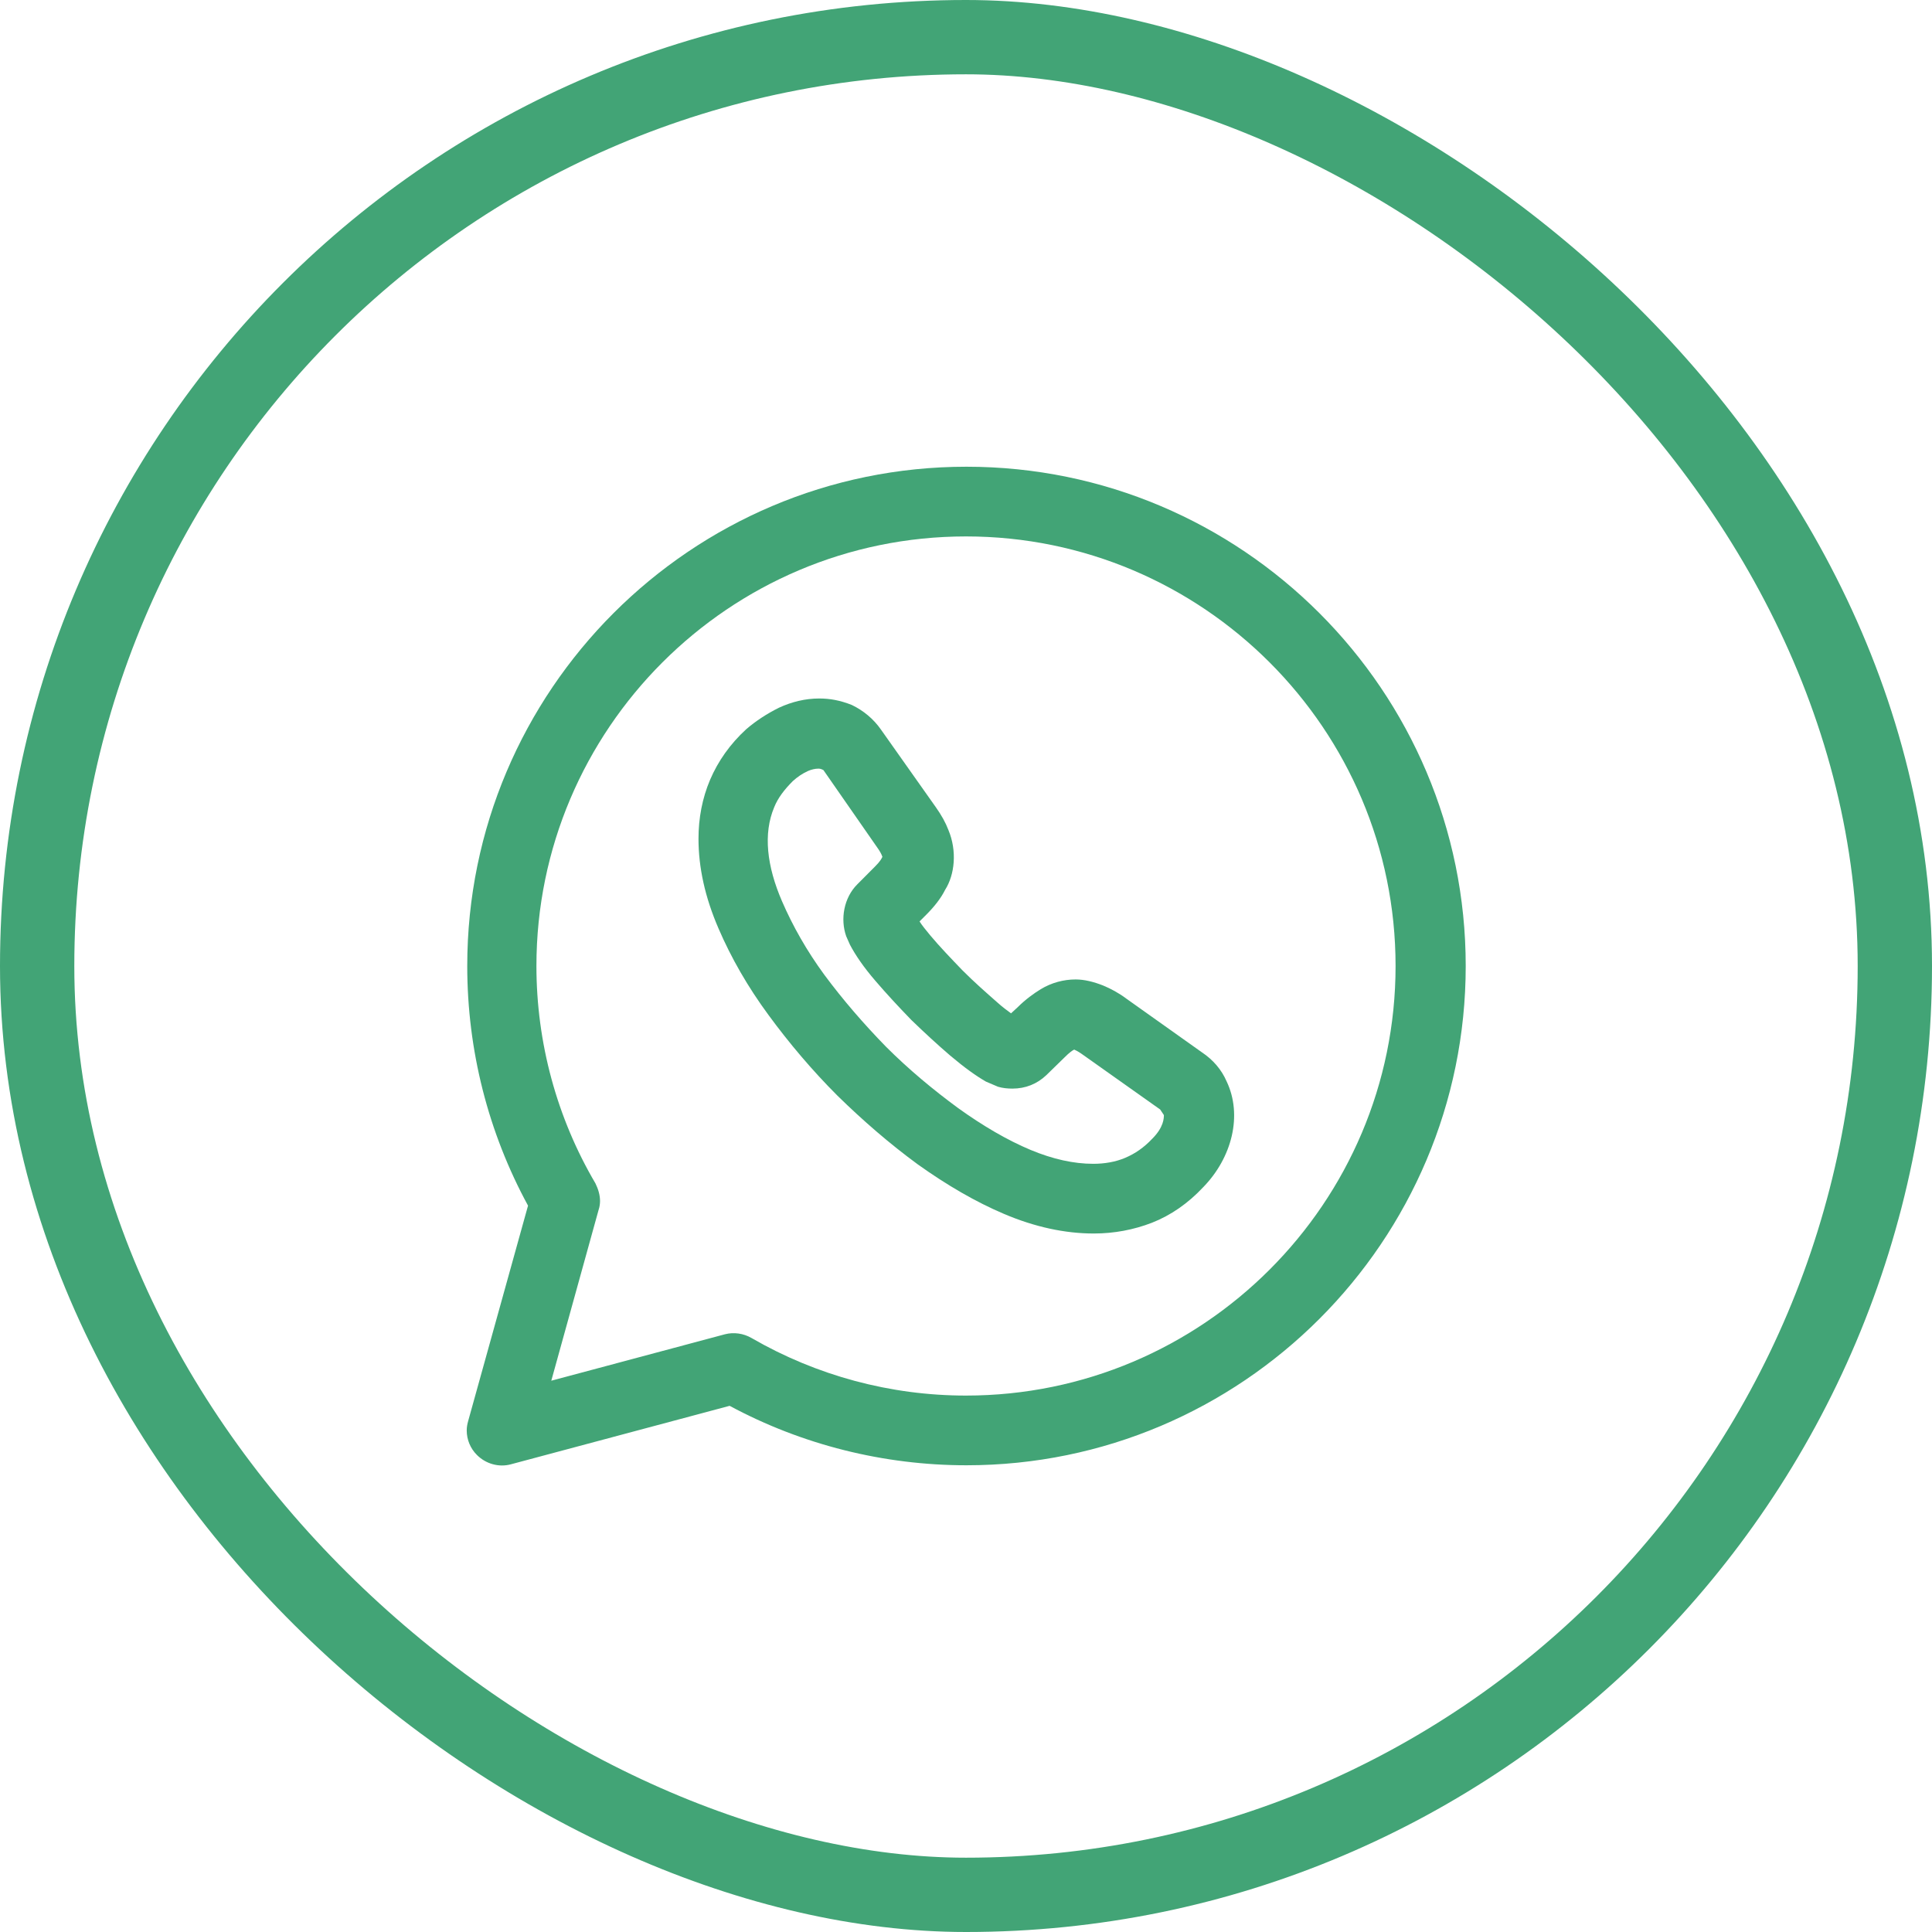 <svg width="26" height="26" viewBox="0 0 26 26" fill="none" xmlns="http://www.w3.org/2000/svg">
<path d="M6.281 19.25C6.281 19.375 6.331 19.494 6.419 19.581C6.538 19.7 6.713 19.75 6.875 19.706L9.819 18.919C10.794 19.444 11.894 19.719 13.006 19.719C16.713 19.719 19.725 16.706 19.725 13C19.725 9.294 16.713 6.281 13.006 6.281C9.3 6.281 6.288 9.294 6.288 13C6.288 14.131 6.569 15.238 7.106 16.225L6.3 19.125C6.288 19.169 6.281 19.206 6.281 19.25ZM8.075 16.163C8.075 16.081 8.05 16 8.013 15.925C7.494 15.044 7.219 14.031 7.219 13C7.219 9.813 9.813 7.219 13 7.219C16.188 7.219 18.781 9.813 18.781 13C18.781 16.188 16.188 18.781 13 18.781C11.981 18.781 10.988 18.512 10.113 18.006C10.006 17.944 9.875 17.925 9.756 17.956L7.419 18.581L8.056 16.281C8.069 16.244 8.075 16.2 8.075 16.163Z" fill="#42A476"/>
<path d="M9.4 11.287C9.4 11.675 9.488 12.075 9.669 12.494C9.838 12.887 10.063 13.281 10.344 13.662C10.619 14.037 10.931 14.406 11.269 14.744C11.613 15.081 11.975 15.394 12.35 15.669C12.744 15.95 13.131 16.175 13.513 16.337C13.925 16.512 14.331 16.6 14.719 16.6C14.994 16.6 15.256 16.55 15.5 16.456C15.756 16.356 15.988 16.194 16.188 15.981C16.581 15.581 16.725 15.006 16.506 14.55C16.438 14.394 16.325 14.262 16.175 14.162L15.156 13.438C15.056 13.363 14.95 13.306 14.844 13.262C14.719 13.213 14.594 13.181 14.475 13.181C14.313 13.181 14.15 13.225 14.006 13.312C13.913 13.369 13.8 13.45 13.694 13.556L13.606 13.637C13.556 13.6 13.494 13.556 13.419 13.488C13.269 13.356 13.106 13.213 12.95 13.056C12.8 12.9 12.65 12.744 12.519 12.588C12.456 12.512 12.406 12.45 12.375 12.4L12.463 12.312C12.575 12.2 12.663 12.088 12.719 11.975C12.85 11.769 12.881 11.45 12.763 11.169C12.725 11.069 12.669 10.969 12.594 10.863L11.856 9.819C11.756 9.675 11.619 9.562 11.463 9.487C11.306 9.425 11.169 9.4 11.025 9.4C10.838 9.4 10.656 9.444 10.481 9.525C10.319 9.606 10.175 9.7 10.044 9.812C9.825 10.012 9.663 10.244 9.556 10.494C9.45 10.744 9.4 11.012 9.4 11.287ZM15.663 15.006C15.663 15.044 15.663 15.169 15.506 15.325C15.394 15.444 15.275 15.525 15.144 15.581C15.013 15.637 14.863 15.662 14.713 15.662C14.45 15.662 14.169 15.6 13.869 15.475C13.556 15.344 13.225 15.15 12.894 14.912C12.563 14.669 12.231 14.394 11.925 14.088C11.625 13.781 11.344 13.456 11.094 13.119C10.856 12.794 10.669 12.463 10.525 12.131C10.319 11.656 10.269 11.219 10.419 10.863C10.469 10.738 10.556 10.625 10.669 10.512C10.731 10.456 10.794 10.412 10.875 10.375C10.919 10.356 10.969 10.344 11.013 10.344C11.025 10.344 11.044 10.344 11.081 10.363L11.806 11.406C11.838 11.45 11.863 11.494 11.875 11.531C11.863 11.556 11.844 11.594 11.775 11.662L11.538 11.9C11.356 12.081 11.306 12.369 11.388 12.6L11.438 12.713C11.513 12.856 11.625 13.019 11.781 13.2C11.931 13.375 12.088 13.544 12.263 13.725C12.444 13.9 12.613 14.056 12.788 14.206C12.981 14.369 13.138 14.481 13.269 14.556L13.431 14.625C13.494 14.644 13.563 14.65 13.625 14.65C13.8 14.65 13.956 14.588 14.081 14.469L14.325 14.231C14.394 14.162 14.431 14.137 14.456 14.125C14.5 14.144 14.538 14.169 14.581 14.2L15.613 14.931L15.663 15.006Z" fill="#42A476"/>
<rect x="-0.5" y="-0.5" width="25" height="25" rx="12.5" transform="matrix(-4.37114e-08 -1 -1 4.37114e-08 25 25)" stroke="#42A476"/>
</svg>
